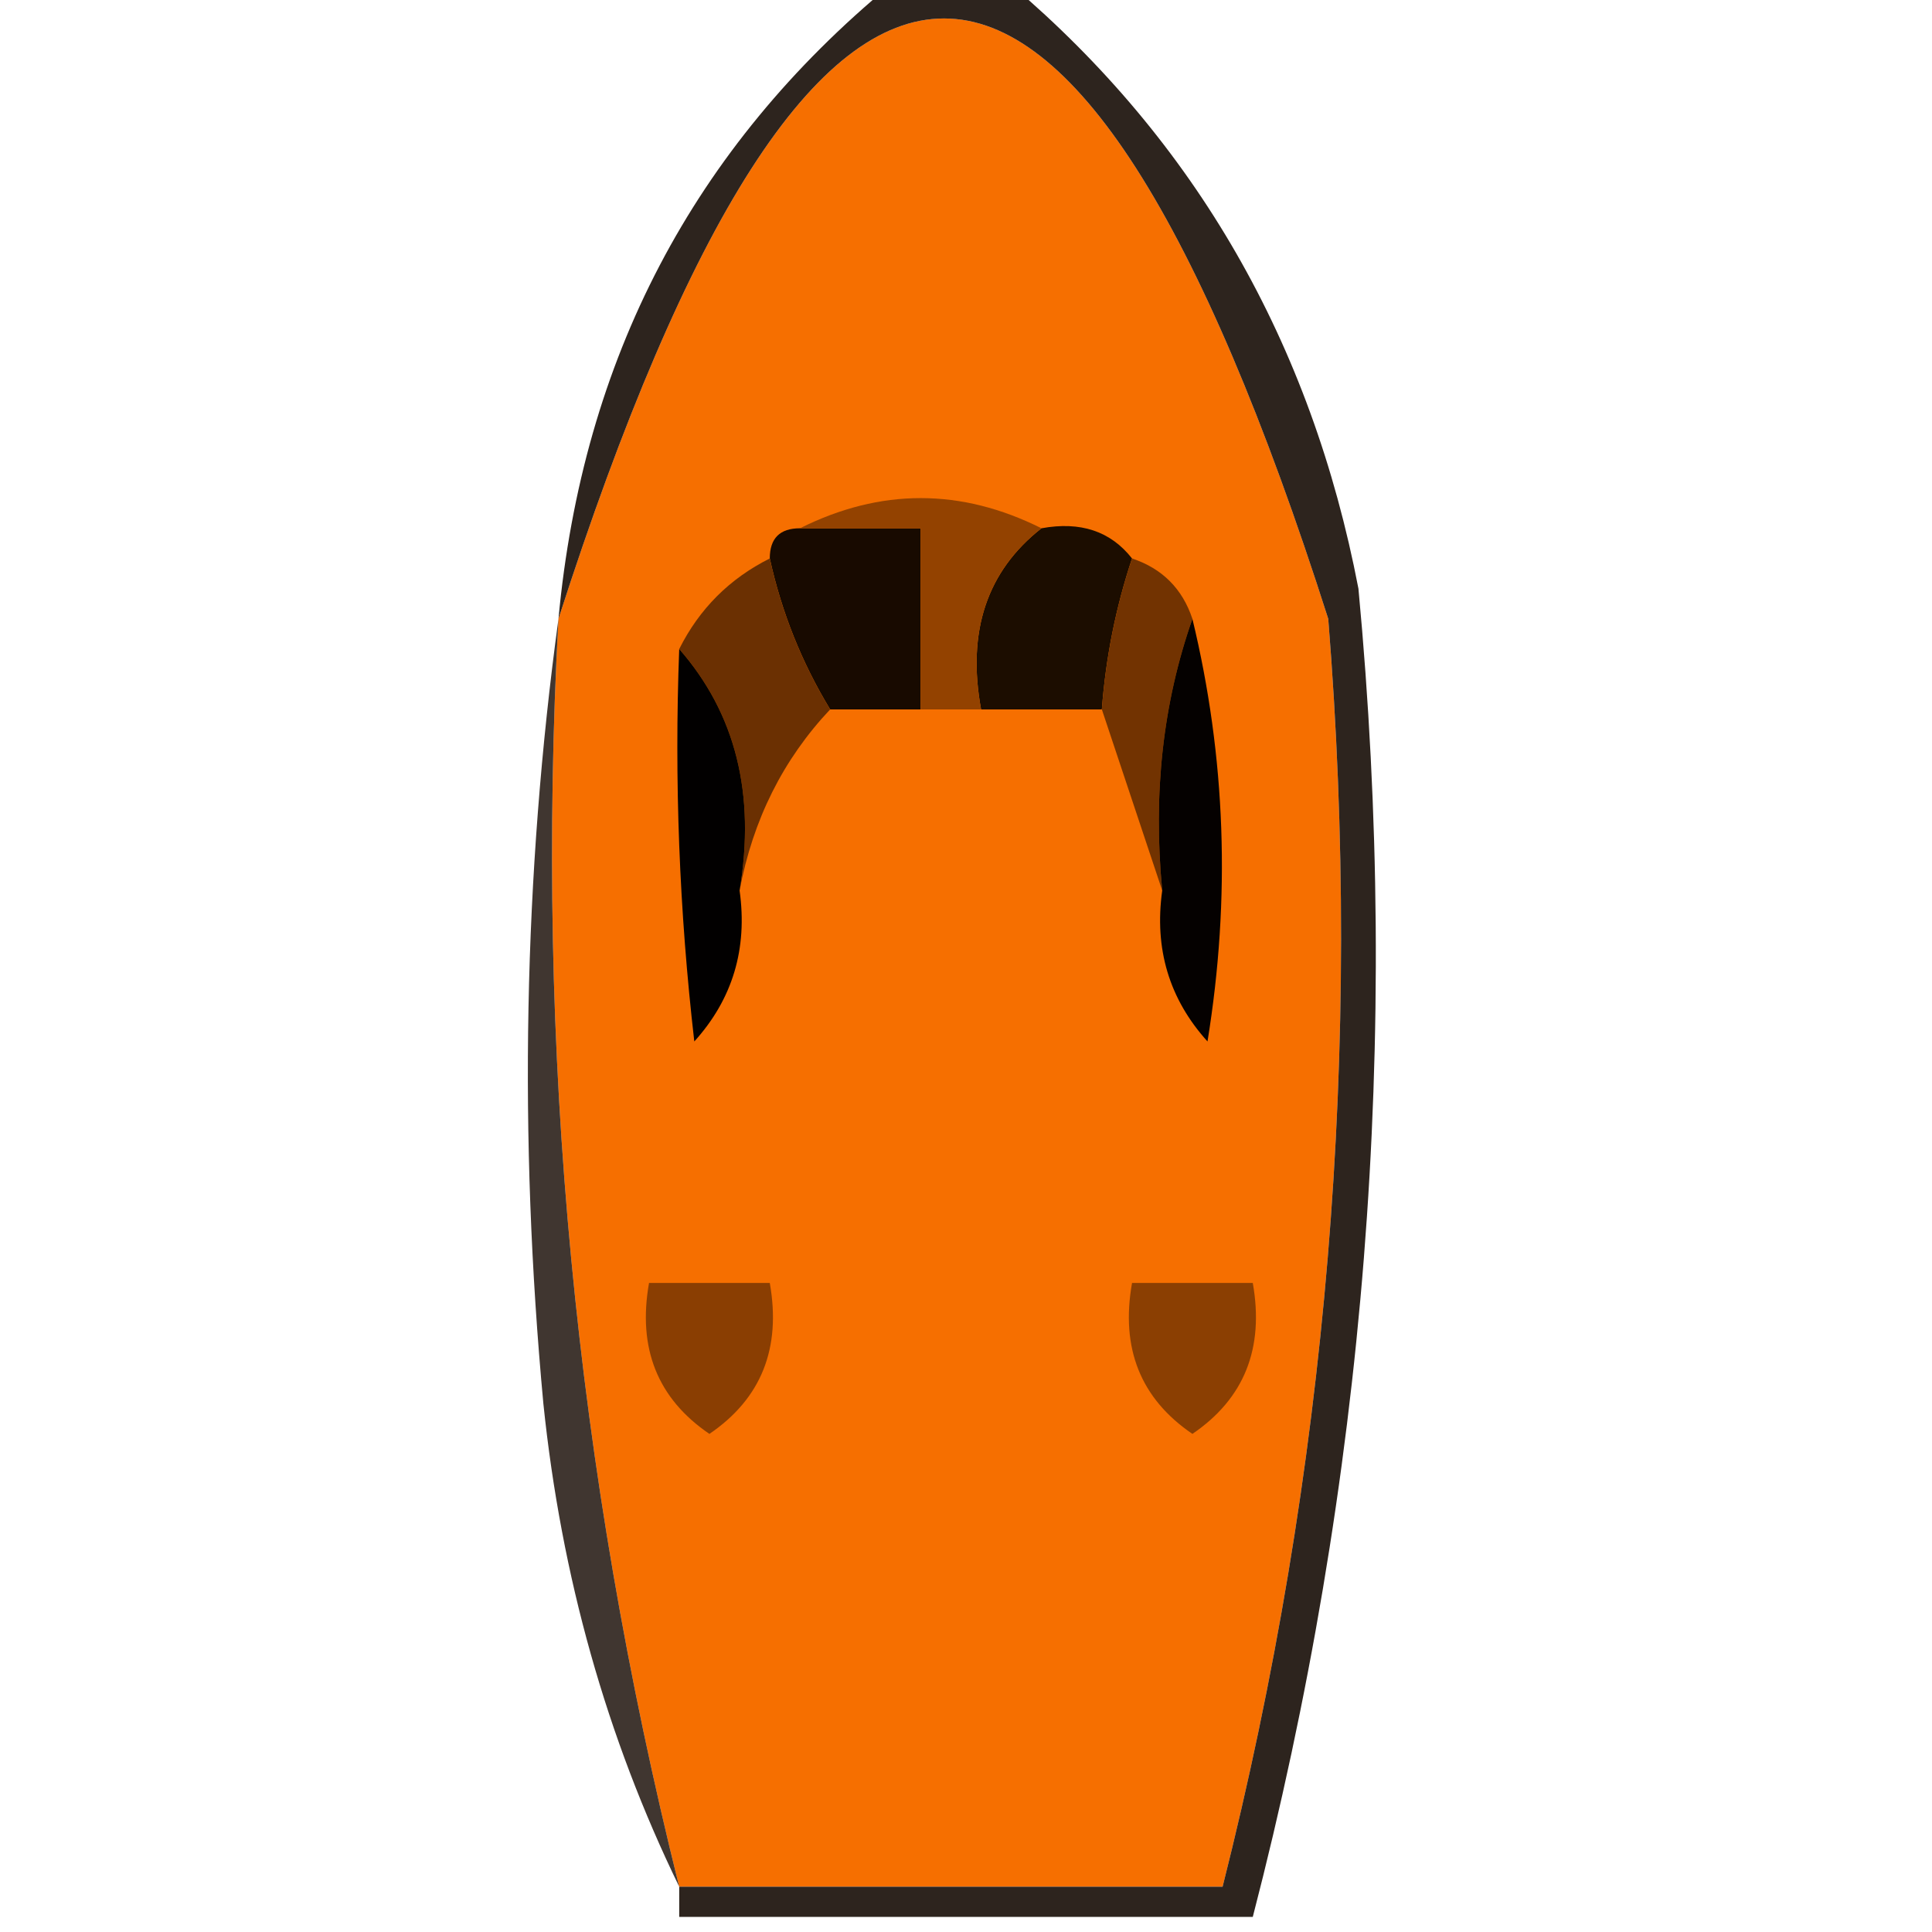 <?xml version="1.0" encoding="UTF-8"?>
<!DOCTYPE svg PUBLIC "-//W3C//DTD SVG 1.1//EN" "http://www.w3.org/Graphics/SVG/1.1/DTD/svg11.dtd">
<svg xmlns="http://www.w3.org/2000/svg" version="1.1" width="64px" height="64px" style="shape-rendering:geometricPrecision; text-rendering:geometricPrecision; image-rendering:optimizeQuality; fill-rule:evenodd; clip-rule:evenodd" xmlns:xlink="http://www.w3.org/1999/xlink">
<g><path style="opacity:1" fill="#f66f00" d="M 22.5,62.5 C 19.059,48.728 17.726,34.728 18.5,20.5C 27.03,-6.018 35.53,-6.018 44,20.5C 45.144,34.72 43.977,48.72 40.5,62.5C 34.5,62.5 28.5,62.5 22.5,62.5 Z"/></g>
<g><path style="opacity:1" fill="#180a00" d="M 26.5,17.5 C 27.833,17.5 29.167,17.5 30.5,17.5C 30.5,19.5 30.5,21.5 30.5,23.5C 29.5,23.5 28.5,23.5 27.5,23.5C 26.559,21.951 25.892,20.284 25.5,18.5C 25.5,17.833 25.833,17.5 26.5,17.5 Z"/></g>
<g><path style="opacity:1" fill="#1c0d00" d="M 34.5,17.5 C 35.791,17.263 36.791,17.596 37.5,18.5C 36.962,20.117 36.629,21.784 36.5,23.5C 35.167,23.5 33.833,23.5 32.5,23.5C 32.025,20.918 32.692,18.918 34.5,17.5 Z"/></g>
<g><path style="opacity:1" fill="#934200" d="M 26.5,17.5 C 29.167,16.167 31.833,16.167 34.5,17.5C 32.692,18.918 32.025,20.918 32.5,23.5C 31.833,23.5 31.167,23.5 30.5,23.5C 30.5,21.5 30.5,19.5 30.5,17.5C 29.167,17.5 27.833,17.5 26.5,17.5 Z"/></g>
<g><path style="opacity:0.881" fill="#120700" d="M 29.5,-0.5 C 30.833,-0.5 32.167,-0.5 33.5,-0.5C 39.605,4.693 43.439,11.359 45,19.5C 46.406,34.409 45.239,49.075 41.5,63.5C 35.167,63.5 28.833,63.5 22.5,63.5C 22.5,63.167 22.5,62.833 22.5,62.5C 28.5,62.5 34.5,62.5 40.5,62.5C 43.977,48.72 45.144,34.72 44,20.5C 35.53,-6.018 27.03,-6.018 18.5,20.5C 19.302,11.892 22.969,4.892 29.5,-0.5 Z"/></g>
<g><path style="opacity:1" fill="#6b3002" d="M 25.5,18.5 C 25.892,20.284 26.559,21.951 27.5,23.5C 25.94,25.156 24.94,27.156 24.5,29.5C 25.036,26.302 24.369,23.635 22.5,21.5C 23.167,20.167 24.167,19.167 25.5,18.5 Z"/></g>
<g><path style="opacity:1" fill="#723301" d="M 37.5,18.5 C 38.5,18.833 39.167,19.5 39.5,20.5C 38.523,23.287 38.19,26.287 38.5,29.5C 37.833,27.5 37.167,25.5 36.5,23.5C 36.629,21.784 36.962,20.117 37.5,18.5 Z"/></g>
<g><path style="opacity:1" fill="#020000" d="M 22.5,21.5 C 24.369,23.635 25.036,26.302 24.5,29.5C 24.769,31.429 24.269,33.095 23,34.5C 22.501,30.179 22.334,25.846 22.5,21.5 Z"/></g>
<g><path style="opacity:1" fill="#050100" d="M 39.5,20.5 C 40.607,25.081 40.773,29.748 40,34.5C 38.731,33.095 38.231,31.429 38.5,29.5C 38.19,26.287 38.523,23.287 39.5,20.5 Z"/></g>
<g><path style="opacity:1" fill="#8a3e02" d="M 21.5,42.5 C 22.833,42.5 24.167,42.5 25.5,42.5C 25.884,44.665 25.217,46.331 23.5,47.5C 21.783,46.331 21.116,44.665 21.5,42.5 Z"/></g>
<g><path style="opacity:1" fill="#8b3f02" d="M 37.5,42.5 C 38.833,42.5 40.167,42.5 41.5,42.5C 41.884,44.665 41.217,46.331 39.5,47.5C 37.783,46.331 37.116,44.665 37.5,42.5 Z"/></g>
<g><path style="opacity:0.812" fill="#140800" d="M 18.5,20.5 C 17.726,34.728 19.059,48.728 22.5,62.5C 20.092,57.551 18.592,52.218 18,46.5C 17.176,37.657 17.343,28.99 18.5,20.5 Z"/></g>
</svg>
